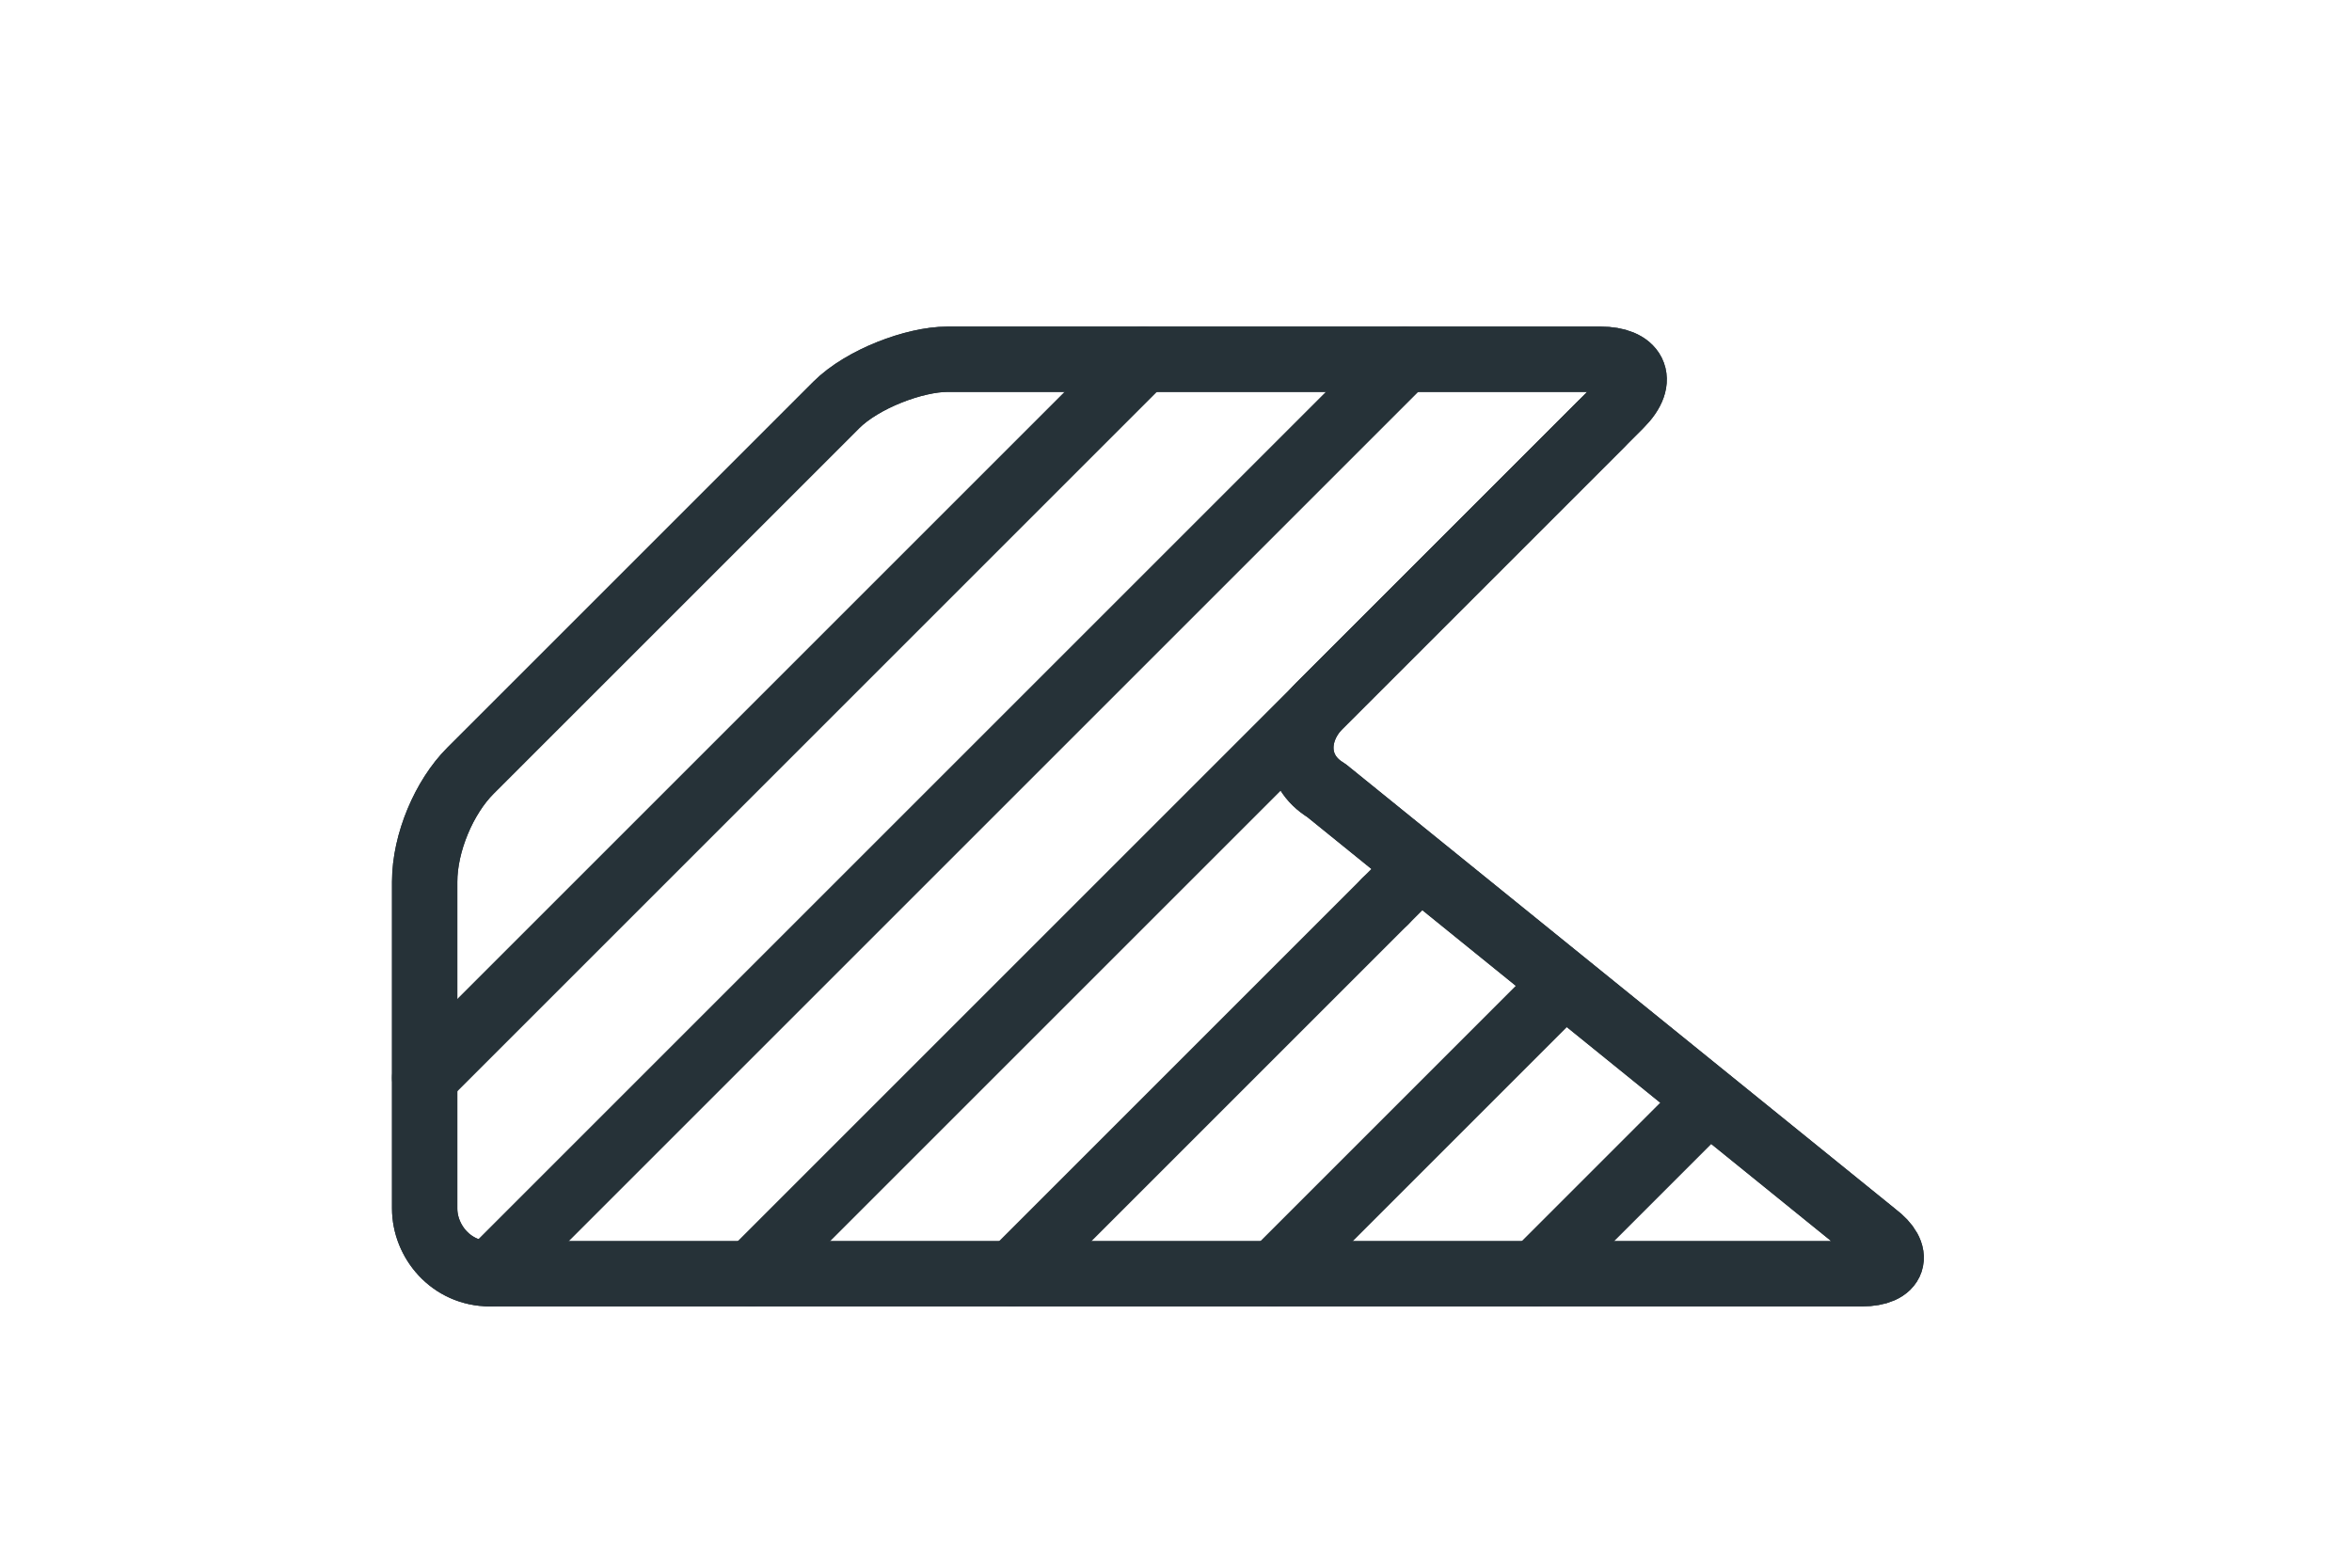 <?xml version="1.0" encoding="utf-8"?>
<svg version="1.1" id="Layer_1" xmlns="http://www.w3.org/2000/svg" xmlns:xlink="http://www.w3.org/1999/xlink" x="0px" y="0px"
	 viewBox="0 0 36 24" enable-background="new 0 0 36 24" xml:space="preserve">
<g display="none">
	<g display="inline">
 <line fill="none" stroke="#263238" stroke-linecap="round" stroke-linejoin="round" stroke-miterlimit="10" x1="6.5" y1="16.5" x2="17.5" y2="5.5"/>
	</g>
	<g display="inline">
 <line fill="none" stroke="#263238" stroke-linecap="round" stroke-linejoin="round" stroke-miterlimit="10" x1="7.5" y1="19.5" x2="21.5" y2="5.5"/>
	</g>
	<g display="inline">
 <line fill="none" stroke="#263238" stroke-linecap="round" stroke-linejoin="round" stroke-miterlimit="10" x1="24.5" y1="6.5" x2="11.5" y2="19.5"/>
	</g>
	<g display="inline">
 <line fill="none" stroke="#263238" stroke-linecap="round" stroke-linejoin="round" stroke-miterlimit="10" x1="21.2" y1="13.8" x2="21.7" y2="13.3"/>
 <line fill="none" stroke="#263238" stroke-linecap="round" stroke-linejoin="round" stroke-miterlimit="10" x1="15.5" y1="19.5" x2="21.2" y2="13.8"/>
	</g>
 <line display="inline" fill="none" stroke="#263238" stroke-linecap="round" stroke-linejoin="round" stroke-miterlimit="10" x1="19.5" y1="19.5" x2="23.9" y2="15.1"/>
 <line display="inline" fill="none" stroke="#263238" stroke-linecap="round" stroke-linejoin="round" stroke-miterlimit="10" x1="23.5" y1="19.5" x2="26.1" y2="16.9"/>
	<g display="inline">
 <path fill="none" stroke="#263238" stroke-linecap="round" stroke-linejoin="round" stroke-miterlimit="10" d="M7.5,19.5
			c-0.6,0-1-0.5-1-1v-5c0-0.6,0.3-1.3,0.7-1.7l5.6-5.6c0.4-0.4,1.2-0.7,1.7-0.7h10c0.5,0,0.7,0.3,0.3,0.7l-4.6,4.6
			c-0.4,0.4-0.4,1,0.1,1.3l8.4,6.8c0.4,0.3,0.3,0.6-0.2,0.6H7.5z"/>
	</g>
	<g display="inline">
 <path fill="none" stroke="#263238" stroke-linecap="round" stroke-linejoin="round" stroke-miterlimit="10" d="M7.5,19.5
			c-0.6,0-1-0.5-1-1v-5c0-0.6,0.3-1.3,0.7-1.7l5.6-5.6c0.4-0.4,1.2-0.7,1.7-0.7h10c0.5,0,0.7,0.3,0.3,0.7l-4.6,4.6
			c-0.4,0.4-0.4,1,0.1,1.3l8.4,6.8c0.4,0.3,0.3,0.6-0.2,0.6H7.5z"/>
	</g>
</g>
<g>
	<g>
 <line fill="none" stroke="#263238" stroke-linecap="round" stroke-linejoin="round" stroke-miterlimit="10" x1="6.5" y1="16.5" x2="17.5" y2="5.5"/>
	</g>
	<g>
 <line fill="none" stroke="#263238" stroke-linecap="round" stroke-linejoin="round" stroke-miterlimit="10" x1="7.5" y1="19.5" x2="21.5" y2="5.5"/>
	</g>
	<g>
 <line fill="none" stroke="#263238" stroke-linecap="round" stroke-linejoin="round" stroke-miterlimit="10" x1="24.5" y1="6.5" x2="11.5" y2="19.5"/>
	</g>
	<g>
 <line fill="none" stroke="#263238" stroke-linecap="round" stroke-linejoin="round" stroke-miterlimit="10" x1="21.2" y1="13.8" x2="21.7" y2="13.3"/>
 <line fill="none" stroke="#263238" stroke-linecap="round" stroke-linejoin="round" stroke-miterlimit="10" x1="15.5" y1="19.5" x2="21.2" y2="13.8"/>
	</g>
 <line fill="none" stroke="#263238" stroke-linecap="round" stroke-linejoin="round" stroke-miterlimit="10" x1="19.5" y1="19.5" x2="23.9" y2="15.1"/>
 <line fill="none" stroke="#263238" stroke-linecap="round" stroke-linejoin="round" stroke-miterlimit="10" x1="23.5" y1="19.5" x2="26.1" y2="16.9"/>
	<g>
 <path fill="none" stroke="#263238" stroke-linecap="round" stroke-linejoin="round" stroke-miterlimit="10" d="M7.5,19.5
			c-0.6,0-1-0.5-1-1v-5c0-0.6,0.3-1.3,0.7-1.7l5.6-5.6c0.4-0.4,1.2-0.7,1.7-0.7h10c0.5,0,0.7,0.3,0.3,0.7l-4.6,4.6
			c-0.4,0.4-0.4,1,0.1,1.3l8.4,6.8c0.4,0.3,0.3,0.6-0.2,0.6H7.5z"/>
	</g>
	<g>
 <path fill="none" stroke="#263238" stroke-linecap="round" stroke-linejoin="round" stroke-miterlimit="10" d="M7.5,19.5
			c-0.6,0-1-0.5-1-1v-5c0-0.6,0.3-1.3,0.7-1.7l5.6-5.6c0.4-0.4,1.2-0.7,1.7-0.7h10c0.5,0,0.7,0.3,0.3,0.7l-4.6,4.6
			c-0.4,0.4-0.4,1,0.1,1.3l8.4,6.8c0.4,0.3,0.3,0.6-0.2,0.6H7.5z"/>
	</g>
</g>
</svg>
